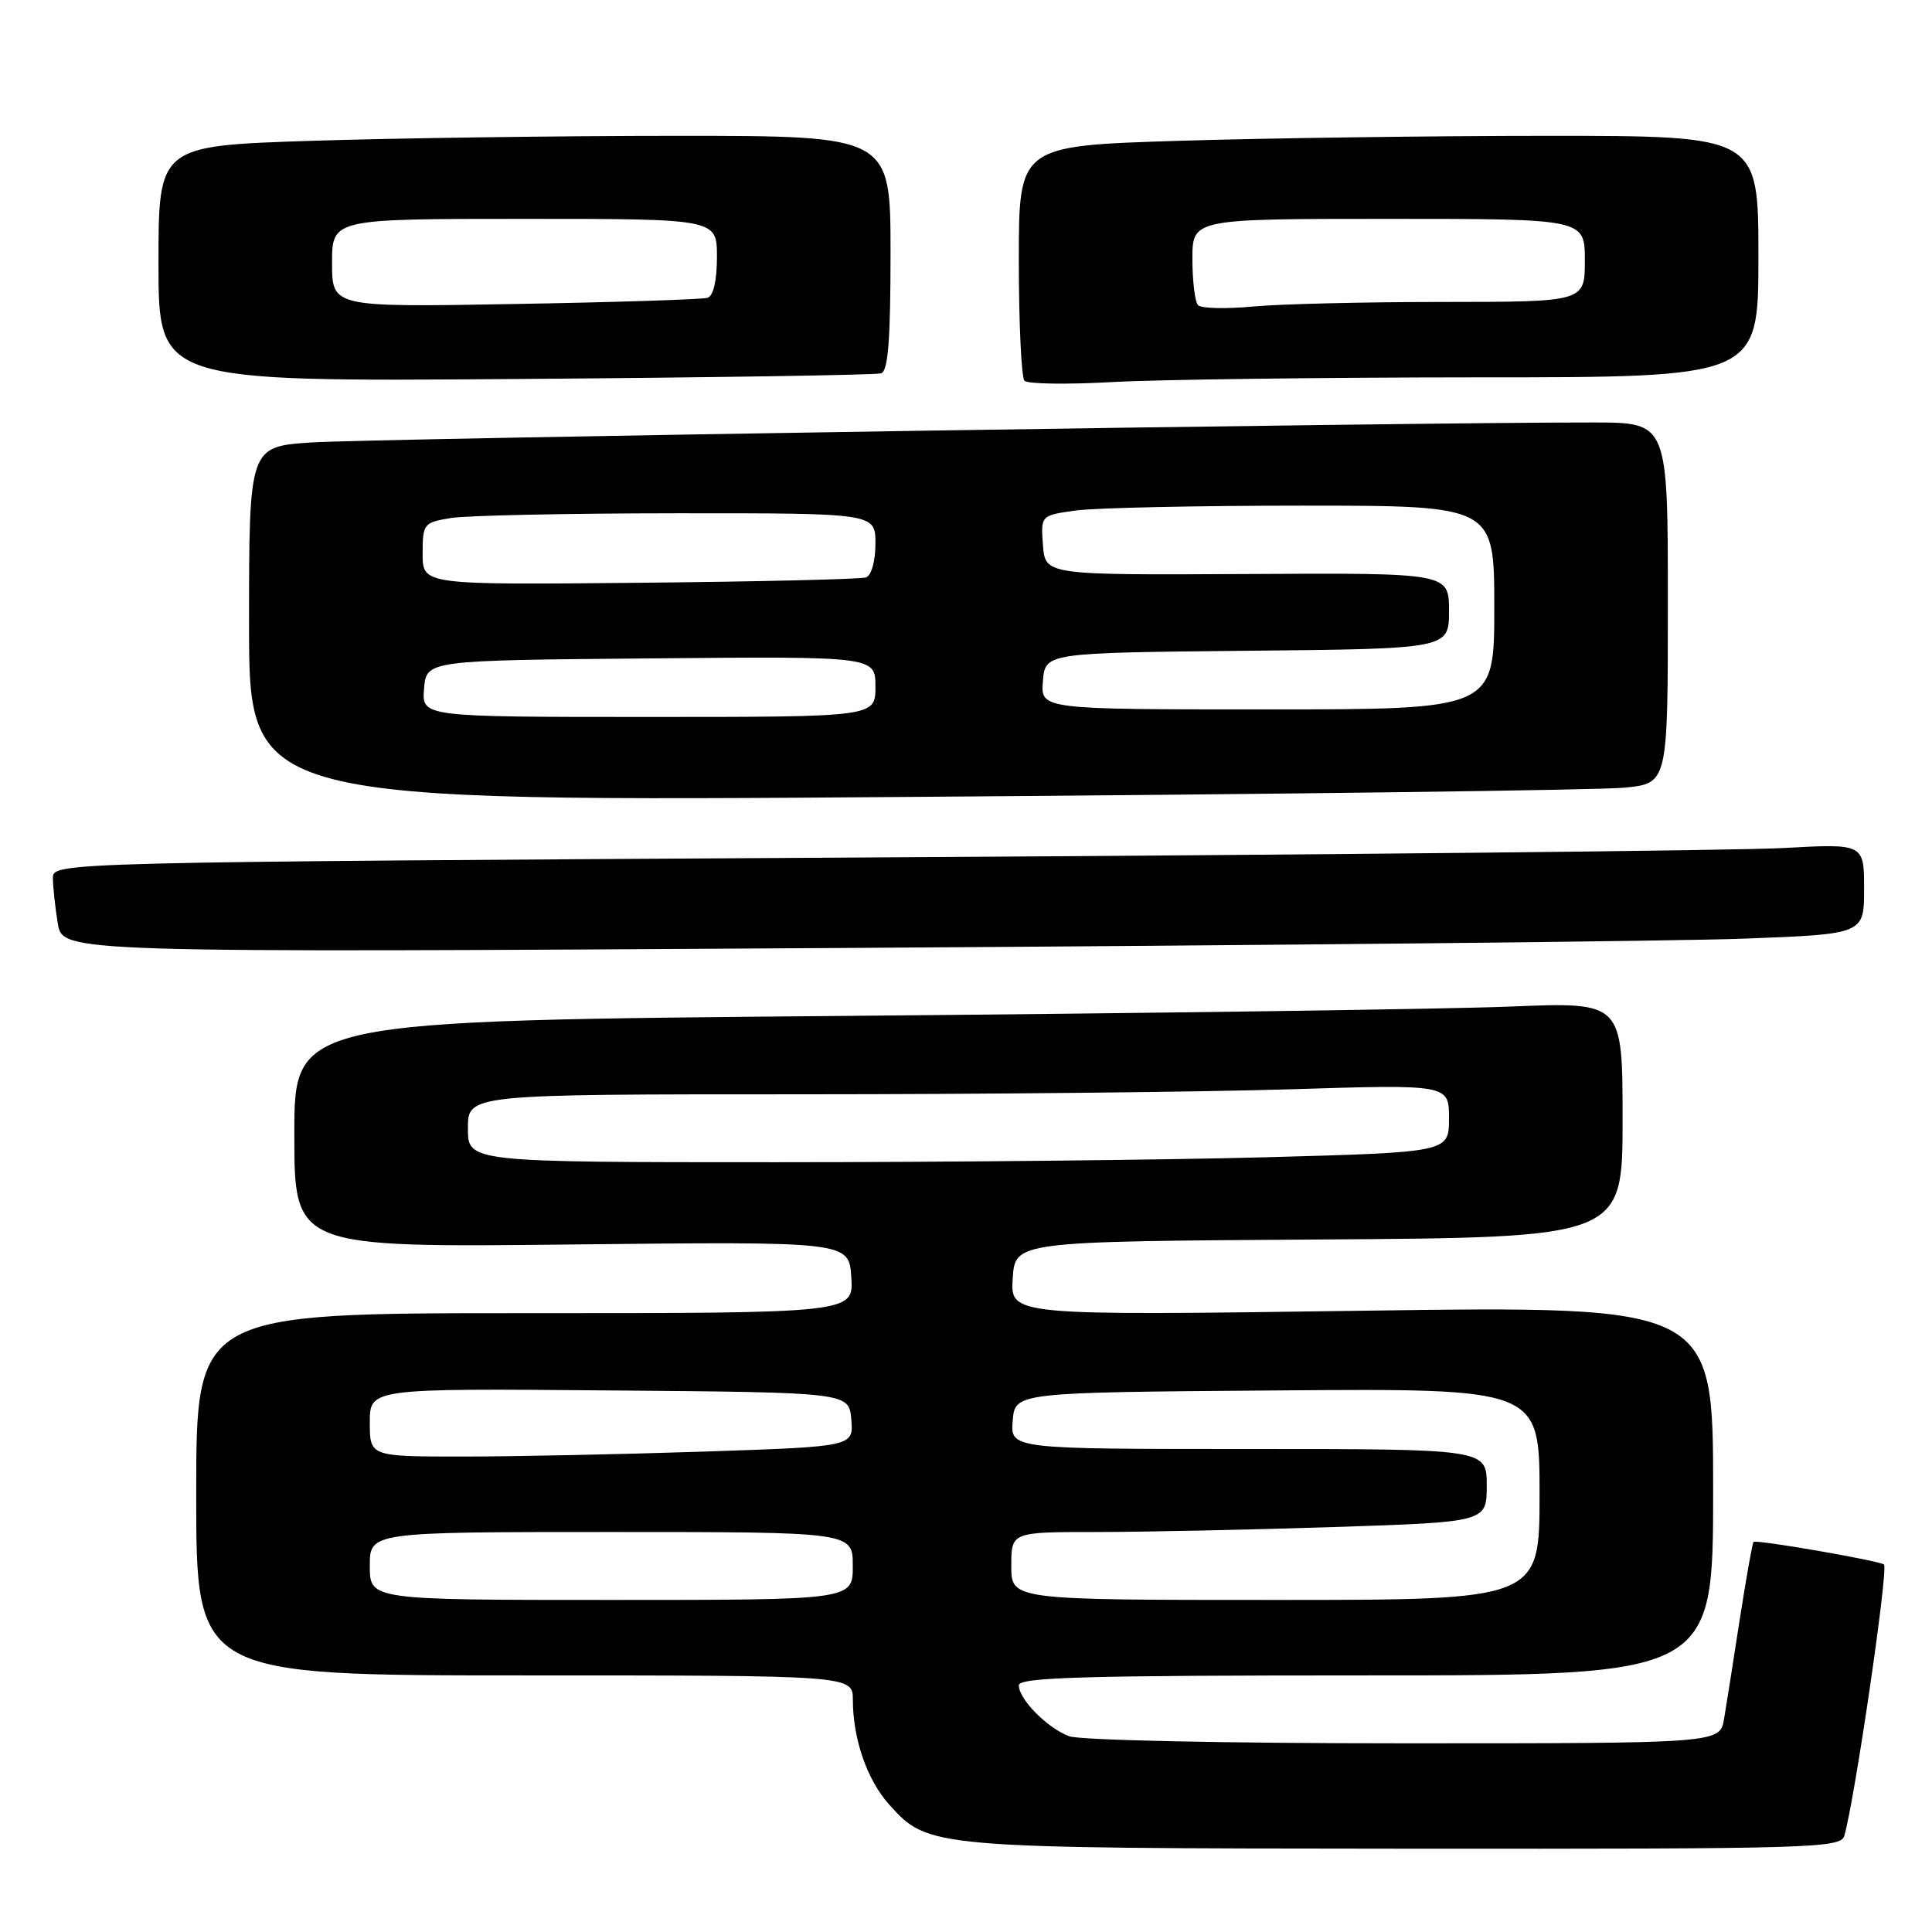 <?xml version="1.0" encoding="UTF-8" standalone="no"?>
<!DOCTYPE svg PUBLIC "-//W3C//DTD SVG 1.1//EN" "http://www.w3.org/Graphics/SVG/1.1/DTD/svg11.dtd" >
<svg xmlns="http://www.w3.org/2000/svg" xmlns:xlink="http://www.w3.org/1999/xlink" version="1.1" viewBox="0 0 256 256">
 <g >
 <path fill="currentColor"
d=" M 244.38 243.25 C 245.74 238.63 250.24 207.91 249.64 207.31 C 249.15 206.82 232.70 203.97 232.35 204.31 C 232.20 204.47 231.38 209.08 230.53 214.55 C 229.69 220.02 228.75 225.96 228.45 227.75 C 227.91 231.00 227.91 231.00 186.02 231.00 C 162.34 231.00 143.06 230.59 141.66 230.06 C 138.74 228.95 135.00 225.16 135.00 223.31 C 135.00 222.25 143.72 222.00 181.00 222.00 C 227.00 222.00 227.00 222.00 227.00 197.51 C 227.00 173.03 227.00 173.03 180.44 173.68 C 133.88 174.33 133.88 174.33 134.19 169.41 C 134.50 164.50 134.50 164.50 174.75 164.24 C 215.00 163.98 215.00 163.98 215.00 148.38 C 215.00 132.77 215.00 132.77 200.25 133.37 C 192.14 133.71 152.54 134.26 112.25 134.61 C 39.00 135.24 39.00 135.24 39.00 150.27 C 39.00 165.30 39.00 165.30 75.75 164.90 C 112.50 164.50 112.50 164.50 112.80 169.25 C 113.11 174.00 113.11 174.00 69.55 174.00 C 26.00 174.00 26.00 174.00 26.00 198.00 C 26.00 222.00 26.00 222.00 69.50 222.00 C 113.00 222.00 113.00 222.00 113.01 225.25 C 113.01 230.42 114.90 235.86 117.81 239.10 C 123.04 244.90 123.09 244.91 186.18 244.96 C 240.28 245.00 243.90 244.89 244.38 243.25 Z  M 231.25 124.37 C 247.00 123.77 247.00 123.77 247.00 117.78 C 247.00 111.78 247.00 111.78 236.25 112.37 C 230.34 112.70 176.34 113.26 116.25 113.61 C 7.00 114.25 7.00 114.25 7.01 116.37 C 7.02 117.54 7.31 120.24 7.66 122.37 C 8.30 126.24 8.30 126.24 111.90 125.61 C 168.88 125.26 222.59 124.71 231.25 124.37 Z  M 215.25 104.37 C 221.00 103.80 221.00 103.80 221.00 79.90 C 221.00 56.00 221.00 56.00 211.25 55.98 C 189.15 55.93 48.88 58.12 41.25 58.63 C 33.00 59.18 33.00 59.18 33.00 82.71 C 33.00 106.25 33.00 106.25 121.25 105.59 C 169.79 105.24 212.09 104.69 215.25 104.37 Z  M 116.75 49.47 C 117.68 49.17 118.00 45.07 118.00 33.53 C 118.00 18.00 118.00 18.00 89.75 18.00 C 74.21 18.00 52.39 18.30 41.25 18.66 C 21.00 19.32 21.00 19.32 21.00 34.94 C 21.00 50.57 21.00 50.57 68.25 50.22 C 94.24 50.03 116.06 49.69 116.75 49.47 Z  M 195.75 50.00 C 233.00 50.00 233.00 50.00 233.00 34.00 C 233.00 18.00 233.00 18.00 205.16 18.00 C 189.85 18.00 167.80 18.30 156.16 18.66 C 135.00 19.32 135.00 19.32 135.00 34.49 C 135.00 42.84 135.34 50.02 135.75 50.45 C 136.16 50.89 141.45 50.96 147.50 50.62 C 153.55 50.29 175.26 50.01 195.75 50.00 Z  M 49.00 207.50 C 49.00 203.00 49.00 203.00 81.00 203.00 C 113.00 203.00 113.00 203.00 113.00 207.50 C 113.00 212.00 113.00 212.00 81.00 212.00 C 49.00 212.00 49.00 212.00 49.00 207.50 Z  M 134.00 207.50 C 134.00 203.00 134.00 203.00 145.25 203.00 C 151.44 203.00 165.61 202.70 176.75 202.34 C 197.00 201.68 197.00 201.68 197.00 196.84 C 197.00 192.00 197.00 192.00 165.44 192.00 C 133.88 192.00 133.88 192.00 134.19 188.25 C 134.50 184.50 134.50 184.50 169.25 184.24 C 204.00 183.97 204.00 183.97 204.00 197.99 C 204.00 212.00 204.00 212.00 169.00 212.00 C 134.00 212.00 134.00 212.00 134.00 207.50 Z  M 49.00 188.49 C 49.00 183.97 49.00 183.97 80.75 184.24 C 112.50 184.50 112.50 184.50 112.80 188.09 C 113.10 191.68 113.10 191.68 93.39 192.34 C 82.55 192.70 68.13 193.00 61.34 193.00 C 49.00 193.00 49.00 193.00 49.00 188.49 Z  M 62.00 149.50 C 62.00 145.00 62.00 145.00 105.84 145.00 C 129.95 145.00 159.20 144.70 170.84 144.34 C 192.00 143.68 192.00 143.68 192.00 148.18 C 192.00 152.68 192.00 152.68 167.84 153.34 C 154.55 153.70 125.30 154.00 102.84 154.00 C 62.00 154.00 62.00 154.00 62.00 149.50 Z  M 56.19 91.25 C 56.50 87.50 56.50 87.50 86.25 87.24 C 116.00 86.97 116.00 86.97 116.00 90.99 C 116.00 95.00 116.00 95.00 85.94 95.00 C 55.88 95.00 55.88 95.00 56.19 91.25 Z  M 138.19 90.25 C 138.50 86.50 138.50 86.50 165.25 86.23 C 192.00 85.97 192.00 85.97 192.00 80.94 C 192.00 75.91 192.00 75.91 165.25 76.06 C 138.50 76.20 138.50 76.20 138.20 72.24 C 137.90 68.29 137.90 68.29 142.59 67.64 C 145.17 67.29 158.69 67.00 172.64 67.00 C 198.00 67.00 198.00 67.00 198.00 80.50 C 198.00 94.00 198.00 94.00 167.94 94.00 C 137.88 94.00 137.88 94.00 138.19 90.25 Z  M 56.00 73.38 C 56.00 69.40 56.12 69.24 59.75 68.64 C 61.81 68.30 75.31 68.02 89.75 68.01 C 116.00 68.00 116.00 68.00 116.00 72.03 C 116.00 74.35 115.47 76.25 114.75 76.51 C 114.06 76.75 100.56 77.07 84.75 77.22 C 56.00 77.50 56.00 77.50 56.00 73.38 Z  M 44.00 34.85 C 44.00 29.00 44.00 29.00 69.50 29.00 C 95.00 29.00 95.00 29.00 95.00 34.03 C 95.00 37.18 94.53 39.21 93.75 39.46 C 93.06 39.68 81.59 40.05 68.25 40.28 C 44.00 40.71 44.00 40.71 44.00 34.85 Z  M 158.75 40.44 C 158.34 40.02 158.00 37.27 158.00 34.33 C 158.00 29.00 158.00 29.00 184.00 29.00 C 210.00 29.00 210.00 29.00 210.00 34.50 C 210.00 40.00 210.00 40.00 191.25 40.01 C 180.94 40.01 169.57 40.28 166.00 40.62 C 162.43 40.95 159.16 40.87 158.75 40.44 Z "/>
</g>
</svg>